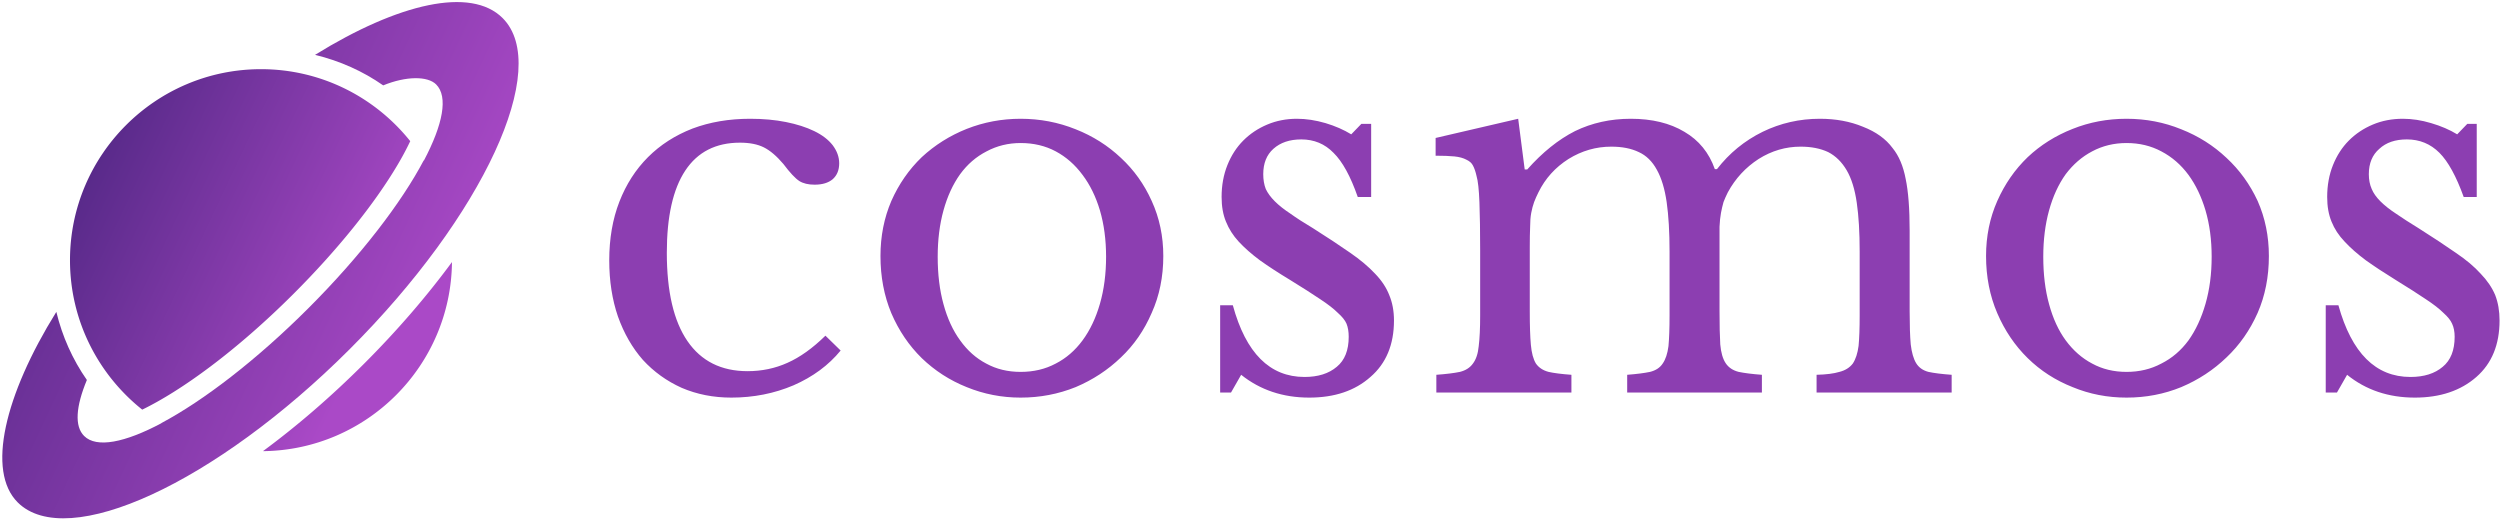 <?xml version="1.0" encoding="UTF-8" standalone="no"?>
<svg
   xmlns:dc="http://purl.org/dc/elements/1.1/"
   xmlns:cc="http://creativecommons.org/ns#"
   xmlns:rdf="http://www.w3.org/1999/02/22-rdf-syntax-ns#"
   xmlns:svg="http://www.w3.org/2000/svg"
   xmlns="http://www.w3.org/2000/svg"
   xmlns:sodipodi="http://sodipodi.sourceforge.net/DTD/sodipodi-0.dtd"
   xmlns:inkscape="http://www.inkscape.org/namespaces/inkscape"
   data-v-423bf9ae=""
   viewBox="0 0 538 112"
   class="iconLeft"
   version="1.1"
   id="svg100"
   sodipodi:docname="default-monochrome.svg"
   inkscape:version="1.0.2-2 (e86c870879, 2021-01-15)">
  <sodipodi:namedview
     pagecolor="#ffffff"
     bordercolor="#666666"
     borderopacity="1"
     objecttolerance="10"
     gridtolerance="10"
     guidetolerance="10"
     inkscape:pageopacity="0"
     inkscape:pageshadow="2"
     inkscape:window-width="1920"
     inkscape:window-height="1027"
     id="namedview102"
     showgrid="false"
     inkscape:zoom="1.456272"
     inkscape:cx="189.1187"
     inkscape:cy="130.18635"
     inkscape:window-x="1912"
     inkscape:window-y="-8"
     inkscape:window-maximized="1"
     inkscape:current-layer="9dfae707-00d7-4910-9671-0b44d0359f2a" />
  <!---->
  <!---->
  <!---->
  <g
     data-v-423bf9ae=""
     id="9dfae707-00d7-4910-9671-0b44d0359f2a"
     fill="#000000"
     transform="matrix(7.793,0,0,7.793,125.732,-21.355)">
    <path
       d="M6.66 12.01L7.08 12.42L7.08 12.42Q6.58 13.03 5.78 13.38L5.78 13.38L5.78 13.38Q4.98 13.72 4.06 13.72L4.06 13.72L4.06 13.72Q3.32 13.72 2.69 13.45L2.69 13.45L2.69 13.45Q2.07 13.17 1.62 12.68L1.62 12.68L1.62 12.68Q1.18 12.18 0.93 11.48L0.93 11.48L0.93 11.48Q0.69 10.78 0.69 9.93L0.69 9.93L0.69 9.93Q0.69 9.03 0.97 8.31L0.97 8.31L0.97 8.31Q1.25 7.59 1.76 7.08L1.76 7.08L1.76 7.08Q2.27 6.57 2.99 6.29L2.99 6.29L2.99 6.29Q3.71 6.02 4.58 6.02L4.58 6.02L4.58 6.02Q5.12 6.02 5.57 6.11L5.57 6.11L5.57 6.11Q6.02 6.20 6.35 6.36L6.35 6.36L6.35 6.36Q6.68 6.52 6.86 6.75L6.86 6.75L6.86 6.75Q7.04 6.99 7.04 7.25L7.04 7.25L7.04 7.25Q7.04 7.53 6.86 7.69L6.86 7.69L6.86 7.69Q6.68 7.84 6.36 7.84L6.36 7.84L6.36 7.84Q6.10 7.84 5.94 7.74L5.94 7.74L5.94 7.74Q5.77 7.63 5.50 7.27L5.50 7.27L5.50 7.27Q5.22 6.94 4.96 6.81L4.96 6.81L4.96 6.81Q4.70 6.68 4.30 6.68L4.30 6.68L4.30 6.68Q3.30 6.68 2.79 7.45L2.79 7.45L2.79 7.45Q2.28 8.22 2.28 9.72L2.28 9.72L2.28 9.72Q2.28 11.33 2.85 12.16L2.85 12.16L2.85 12.16Q3.42 12.99 4.51 12.99L4.51 12.99L4.51 12.99Q5.10 12.99 5.61 12.76L5.61 12.76L5.61 12.76Q6.13 12.53 6.66 12.01L6.66 12.01ZM12.05 6.02L12.05 6.02L12.05 6.02Q12.85 6.02 13.57 6.31L13.57 6.31L13.57 6.31Q14.28 6.59 14.82 7.10L14.82 7.10L14.82 7.10Q15.36 7.60 15.67 8.29L15.67 8.29L15.67 8.29Q15.99 8.99 15.99 9.81L15.99 9.81L15.99 9.81Q15.99 10.67 15.67 11.38L15.67 11.38L15.67 11.38Q15.36 12.10 14.82 12.61L14.82 12.61L14.82 12.61Q14.28 13.13 13.57 13.43L13.57 13.43L13.57 13.43Q12.85 13.72 12.05 13.72L12.05 13.72L12.05 13.72Q11.27 13.72 10.56 13.43L10.56 13.43L10.56 13.43Q9.86 13.15 9.32 12.63L9.32 12.63L9.32 12.63Q8.79 12.11 8.48 11.39L8.48 11.39L8.48 11.39Q8.18 10.67 8.18 9.81L8.18 9.81L8.18 9.81Q8.18 8.99 8.48 8.29L8.48 8.29L8.48 8.29Q8.79 7.59 9.32 7.08L9.32 7.08L9.32 7.08Q9.86 6.58 10.56 6.30L10.56 6.30L10.56 6.30Q11.27 6.02 12.05 6.02ZM12.05 6.69L12.05 6.69L12.05 6.69Q11.54 6.69 11.11 6.92L11.11 6.92L11.11 6.92Q10.68 7.14 10.38 7.55L10.38 7.55L10.38 7.55Q10.08 7.97 9.92 8.55L9.92 8.55L9.92 8.55Q9.76 9.13 9.76 9.83L9.76 9.83L9.76 9.83Q9.76 10.56 9.92 11.14L9.92 11.14L9.92 11.14Q10.08 11.73 10.38 12.14L10.38 12.14L10.38 12.14Q10.68 12.56 11.10 12.78L11.10 12.78L11.10 12.78Q11.52 13.01 12.05 13.01L12.05 13.01L12.05 13.01Q12.59 13.01 13.02 12.78L13.02 12.78L13.02 12.78Q13.45 12.56 13.76 12.14L13.76 12.14L13.76 12.14Q14.07 11.72 14.24 11.13L14.24 11.13L14.24 11.13Q14.41 10.54 14.41 9.83L14.41 9.83L14.41 9.83Q14.41 9.13 14.24 8.55L14.24 8.55L14.24 8.55Q14.07 7.98 13.76 7.57L13.76 7.57L13.76 7.57Q13.45 7.15 13.02 6.92L13.02 6.92L13.02 6.92Q12.59 6.69 12.05 6.69ZM18.14 13.09L17.86 13.58L17.56 13.58L17.56 11.17L17.91 11.17L17.91 11.17Q18.45 13.15 19.89 13.15L19.89 13.15L19.89 13.15Q20.45 13.15 20.78 12.87L20.78 12.87L20.78 12.87Q21.11 12.60 21.11 12.04L21.11 12.04L21.11 12.04Q21.11 11.83 21.05 11.68L21.05 11.68L21.05 11.68Q20.99 11.54 20.81 11.38L20.81 11.38L20.81 11.38Q20.64 11.21 20.32 11.00L20.32 11.00L20.32 11.00Q20.01 10.79 19.49 10.47L19.49 10.47L19.49 10.47Q19.01 10.18 18.66 9.93L18.66 9.93L18.66 9.93Q18.31 9.67 18.07 9.41L18.07 9.41L18.07 9.41Q17.84 9.16 17.72 8.86L17.72 8.86L17.72 8.86Q17.60 8.57 17.60 8.18L17.60 8.18L17.60 8.18Q17.60 7.70 17.76 7.30L17.76 7.30L17.76 7.30Q17.92 6.90 18.20 6.62L18.20 6.62L18.20 6.62Q18.48 6.34 18.86 6.18L18.86 6.18L18.86 6.18Q19.24 6.02 19.68 6.02L19.68 6.02L19.68 6.02Q20.06 6.02 20.47 6.14L20.47 6.14L20.47 6.14Q20.87 6.26 21.18 6.45L21.18 6.45L21.46 6.16L21.73 6.16L21.73 8.18L21.36 8.18L21.36 8.18Q21.06 7.32 20.69 6.96L20.69 6.96L20.69 6.96Q20.33 6.59 19.80 6.59L19.80 6.59L19.80 6.59Q19.32 6.59 19.03 6.85L19.03 6.85L19.03 6.85Q18.75 7.10 18.75 7.55L18.75 7.55L18.75 7.55Q18.75 7.78 18.82 7.96L18.82 7.96L18.82 7.96Q18.90 8.13 19.07 8.30L19.07 8.30L19.07 8.30Q19.24 8.47 19.50 8.64L19.50 8.64L19.50 8.64Q19.75 8.82 20.12 9.04L20.12 9.04L20.12 9.04Q20.72 9.42 21.15 9.72L21.15 9.72L21.15 9.72Q21.57 10.01 21.84 10.30L21.84 10.30L21.84 10.30Q22.11 10.58 22.23 10.89L22.23 10.89L22.23 10.89Q22.36 11.20 22.36 11.59L22.36 11.59L22.36 11.59Q22.36 12.59 21.71 13.15L21.71 13.15L21.71 13.15Q21.07 13.72 20.02 13.72L20.02 13.72L20.02 13.72Q18.93 13.72 18.14 13.09L18.14 13.09ZM26.11 9.56L26.11 11.34L26.11 11.34Q26.11 11.93 26.14 12.26L26.14 12.26L26.14 12.26Q26.17 12.60 26.28 12.78L26.28 12.78L26.28 12.78Q26.40 12.95 26.63 13.01L26.63 13.01L26.63 13.01Q26.85 13.06 27.26 13.09L27.26 13.09L27.26 13.58L23.53 13.58L23.53 13.09L23.53 13.09Q23.94 13.06 24.18 13.01L24.18 13.01L24.18 13.01Q24.42 12.95 24.54 12.78L24.54 12.78L24.54 12.78Q24.67 12.61 24.70 12.30L24.70 12.30L24.70 12.30Q24.74 11.98 24.74 11.45L24.74 11.45L24.74 9.66L24.74 9.66Q24.74 8.86 24.72 8.33L24.72 8.33L24.72 8.33Q24.70 7.80 24.64 7.60L24.64 7.60L24.64 7.60Q24.60 7.42 24.54 7.31L24.54 7.31L24.54 7.31Q24.49 7.21 24.36 7.15L24.36 7.15L24.36 7.15Q24.23 7.08 24.03 7.06L24.03 7.06L24.03 7.06Q23.83 7.04 23.51 7.04L23.51 7.04L23.51 6.55L25.79 6.02L25.97 7.42L26.04 7.42L26.04 7.42Q26.67 6.71 27.36 6.36L27.36 6.36L27.36 6.36Q28.06 6.02 28.90 6.02L28.90 6.02L28.90 6.02Q29.78 6.02 30.38 6.38L30.38 6.38L30.38 6.38Q30.98 6.73 31.22 7.41L31.22 7.41L31.28 7.41L31.28 7.41Q31.79 6.75 32.54 6.38L32.54 6.38L32.54 6.38Q33.28 6.02 34.12 6.02L34.12 6.02L34.12 6.02Q34.78 6.02 35.31 6.24L35.31 6.24L35.31 6.24Q35.85 6.45 36.13 6.83L36.13 6.83L36.13 6.83Q36.39 7.15 36.49 7.68L36.49 7.68L36.49 7.68Q36.60 8.20 36.60 9.11L36.60 9.11L36.60 11.34L36.60 11.34Q36.60 11.91 36.63 12.25L36.63 12.25L36.63 12.25Q36.67 12.59 36.78 12.77L36.78 12.77L36.78 12.77Q36.89 12.95 37.12 13.01L37.12 13.01L37.12 13.01Q37.35 13.06 37.76 13.09L37.76 13.09L37.76 13.58L34.03 13.58L34.03 13.09L34.03 13.09Q34.43 13.08 34.66 13.01L34.66 13.01L34.66 13.01Q34.90 12.95 35.03 12.78L35.03 12.78L35.03 12.78Q35.15 12.60 35.19 12.29L35.19 12.29L35.19 12.29Q35.22 11.98 35.22 11.45L35.22 11.45L35.22 9.69L35.22 9.69Q35.22 8.89 35.14 8.34L35.14 8.34L35.14 8.34Q35.06 7.78 34.86 7.44L34.86 7.44L34.86 7.44Q34.66 7.10 34.35 6.94L34.35 6.94L34.35 6.94Q34.03 6.79 33.59 6.79L33.59 6.79L33.59 6.79Q32.97 6.79 32.43 7.13L32.43 7.13L32.43 7.13Q31.89 7.48 31.58 8.05L31.58 8.05L31.58 8.05Q31.51 8.19 31.46 8.32L31.46 8.32L31.46 8.32Q31.42 8.46 31.39 8.62L31.39 8.62L31.39 8.62Q31.36 8.78 31.35 9.00L31.35 9.00L31.35 9.00Q31.35 9.23 31.35 9.56L31.35 9.56L31.35 11.34L31.35 11.34Q31.35 11.91 31.37 12.25L31.37 12.25L31.37 12.25Q31.40 12.59 31.52 12.77L31.52 12.77L31.52 12.77Q31.64 12.95 31.88 13.01L31.88 13.01L31.88 13.01Q32.12 13.06 32.52 13.09L32.52 13.09L32.52 13.58L28.80 13.58L28.80 13.09L28.80 13.09Q29.19 13.06 29.43 13.01L29.43 13.01L29.43 13.01Q29.67 12.95 29.78 12.78L29.78 12.78L29.78 12.78Q29.90 12.61 29.94 12.30L29.94 12.30L29.94 12.30Q29.97 11.98 29.97 11.45L29.97 11.45L29.97 9.69L29.97 9.69Q29.97 8.88 29.89 8.32L29.89 8.32L29.89 8.32Q29.81 7.77 29.62 7.43L29.62 7.43L29.62 7.43Q29.43 7.08 29.12 6.94L29.12 6.94L29.12 6.94Q28.81 6.79 28.36 6.79L28.36 6.79L28.36 6.79Q27.73 6.79 27.18 7.13L27.18 7.13L27.18 7.13Q26.63 7.48 26.35 8.05L26.35 8.05L26.35 8.05Q26.28 8.19 26.23 8.32L26.23 8.32L26.23 8.32Q26.18 8.46 26.15 8.62L26.15 8.62L26.15 8.62Q26.12 8.78 26.12 9.00L26.12 9.00L26.12 9.00Q26.11 9.23 26.11 9.56L26.11 9.56ZM42.59 6.02L42.59 6.02L42.59 6.02Q43.39 6.02 44.10 6.31L44.10 6.31L44.10 6.31Q44.81 6.59 45.35 7.10L45.35 7.10L45.35 7.10Q45.89 7.60 46.21 8.29L46.21 8.29L46.21 8.29Q46.52 8.99 46.52 9.81L46.52 9.81L46.52 9.81Q46.52 10.67 46.21 11.38L46.21 11.38L46.21 11.38Q45.89 12.10 45.35 12.61L45.35 12.61L45.35 12.61Q44.81 13.13 44.10 13.43L44.10 13.43L44.10 13.43Q43.39 13.72 42.59 13.72L42.59 13.72L42.59 13.72Q41.80 13.72 41.10 13.43L41.10 13.43L41.10 13.43Q40.39 13.15 39.86 12.63L39.86 12.63L39.86 12.63Q39.33 12.11 39.02 11.39L39.02 11.39L39.02 11.39Q38.71 10.67 38.71 9.81L38.71 9.81L38.71 9.81Q38.71 8.99 39.02 8.29L39.02 8.29L39.02 8.29Q39.33 7.59 39.86 7.08L39.86 7.08L39.86 7.08Q40.39 6.58 41.10 6.30L41.10 6.30L41.10 6.30Q41.80 6.02 42.59 6.02ZM42.59 6.69L42.59 6.69L42.59 6.69Q42.07 6.69 41.64 6.92L41.64 6.92L41.64 6.92Q41.22 7.14 40.91 7.55L40.91 7.55L40.91 7.55Q40.61 7.97 40.45 8.55L40.45 8.55L40.45 8.55Q40.29 9.13 40.29 9.83L40.29 9.83L40.29 9.83Q40.29 10.56 40.45 11.14L40.45 11.14L40.45 11.14Q40.61 11.73 40.91 12.14L40.91 12.14L40.91 12.14Q41.22 12.56 41.64 12.78L41.64 12.78L41.64 12.78Q42.06 13.01 42.59 13.01L42.59 13.01L42.59 13.01Q43.12 13.01 43.55 12.78L43.55 12.78L43.55 12.78Q43.99 12.56 44.30 12.14L44.30 12.14L44.30 12.14Q44.60 11.72 44.77 11.13L44.77 11.13L44.77 11.13Q44.94 10.54 44.94 9.83L44.94 9.83L44.94 9.83Q44.94 9.13 44.77 8.55L44.77 8.55L44.77 8.55Q44.60 7.98 44.30 7.57L44.30 7.57L44.30 7.57Q43.99 7.15 43.55 6.92L43.55 6.92L43.55 6.92Q43.12 6.69 42.59 6.69ZM48.68 13.09L48.40 13.58L48.09 13.58L48.09 11.17L48.44 11.17L48.44 11.17Q48.99 13.15 50.43 13.15L50.43 13.15L50.43 13.15Q50.99 13.15 51.32 12.87L51.32 12.87L51.32 12.87Q51.65 12.60 51.65 12.04L51.65 12.04L51.65 12.04Q51.65 11.83 51.58 11.68L51.58 11.68L51.58 11.68Q51.52 11.54 51.34 11.38L51.34 11.38L51.34 11.38Q51.17 11.21 50.85 11.00L50.85 11.00L50.85 11.00Q50.54 10.79 50.02 10.47L50.02 10.47L50.02 10.47Q49.55 10.18 49.20 9.93L49.20 9.93L49.20 9.93Q48.85 9.67 48.61 9.41L48.61 9.41L48.61 9.41Q48.37 9.16 48.25 8.86L48.25 8.86L48.25 8.86Q48.13 8.57 48.13 8.18L48.13 8.18L48.13 8.18Q48.13 7.70 48.29 7.30L48.29 7.30L48.29 7.30Q48.45 6.90 48.73 6.62L48.73 6.62L48.73 6.62Q49.01 6.34 49.39 6.18L49.39 6.18L49.39 6.18Q49.77 6.02 50.22 6.02L50.22 6.02L50.22 6.02Q50.60 6.02 51.00 6.14L51.00 6.14L51.00 6.14Q51.41 6.26 51.72 6.45L51.72 6.45L52.00 6.16L52.26 6.16L52.26 8.18L51.90 8.18L51.90 8.18Q51.59 7.32 51.23 6.96L51.23 6.96L51.23 6.96Q50.86 6.59 50.33 6.59L50.33 6.59L50.33 6.59Q49.85 6.59 49.57 6.85L49.57 6.85L49.57 6.85Q49.28 7.10 49.28 7.55L49.28 7.55L49.28 7.55Q49.28 7.78 49.36 7.96L49.36 7.96L49.36 7.96Q49.43 8.13 49.60 8.30L49.60 8.30L49.60 8.30Q49.77 8.47 50.03 8.64L50.03 8.64L50.03 8.64Q50.29 8.82 50.65 9.04L50.65 9.04L50.65 9.04Q51.25 9.42 51.68 9.72L51.68 9.72L51.68 9.72Q52.11 10.01 52.37 10.30L52.37 10.30L52.37 10.30Q52.64 10.58 52.77 10.89L52.77 10.89L52.77 10.89Q52.89 11.20 52.89 11.59L52.89 11.59L52.89 11.59Q52.89 12.59 52.25 13.15L52.25 13.15L52.25 13.15Q51.60 13.72 50.55 13.72L50.55 13.72L50.55 13.72Q49.46 13.72 48.68 13.09L48.68 13.09Z"
       id="path85"
       style="fill:#8c3eb1;fill-opacity:1" />
  </g>
  <defs
     data-v-423bf9ae=""
     id="defs93">
    <linearGradient
       data-v-423bf9ae=""
       gradientTransform="rotate(25)"
       id="45a6ab14-f2dc-4af6-93ee-0773bf7eec7f"
       x1="0%"
       y1="0%"
       x2="100%"
       y2="0%">
      <stop
         data-v-423bf9ae=""
         offset="0%"
         style="stop-color: rgb(73, 36, 126); stop-opacity: 1;"
         id="stop88" />
      <stop
         data-v-423bf9ae=""
         offset="100%"
         style="stop-color: rgb(170, 73, 199); stop-opacity: 1;"
         id="stop90" />
    </linearGradient>
  </defs>
  <g
     data-v-423bf9ae=""
     id="e5df0c0c-2ca9-4551-b507-302c481fe5c9"
     transform="matrix(1.111,0,0,1.111,0.434,0.444)"
     stroke="none"
     fill="url(#45a6ab14-f2dc-4af6-93ee-0773bf7eec7f)">
    <path
       d="M27.159 78.945c7.414-3.59 18.067-11.203 29.313-22.434 8.445-8.435 15.599-17.303 20.143-24.972a56.044 56.044 0 0 0 2.458-4.595C72.288 18.454 61.855 13 50.167 13c-20.402 0-37 16.598-37 37 0 11.711 5.475 22.16 13.992 28.945zM50.543 86.99c20.107-.202 36.42-16.52 36.614-36.63-4.851 6.591-10.606 13.281-17.084 19.75-6.396 6.389-13.01 12.075-19.53 16.88z"
       id="path95" />
    <path
       d="M96.963 3.096c-6.135-6.127-20.19-2.853-36.331 7.128 4.798 1.168 9.25 3.151 13.203 5.914 4.457-1.828 8.616-1.82 10.253-.185 2.379 2.375 1.308 7.779-2.37 14.75l-.028-.048c-4.305 8.177-12.211 18.521-22.391 28.688C49.24 69.388 39.006 77.218 30.863 81.552l.026.016c-7.085 3.766-12.582 4.88-14.985 2.479-1.888-1.885-1.61-5.684.533-10.845-2.77-3.974-4.759-8.419-5.916-13.192C.476 76.178-3.015 90.867 3.031 96.905c9.555 9.542 38.331-3.721 64.269-29.625 25.938-25.903 39.219-54.642 29.663-64.184z"
       id="path97" />
  </g>
  <!---->
</svg>
